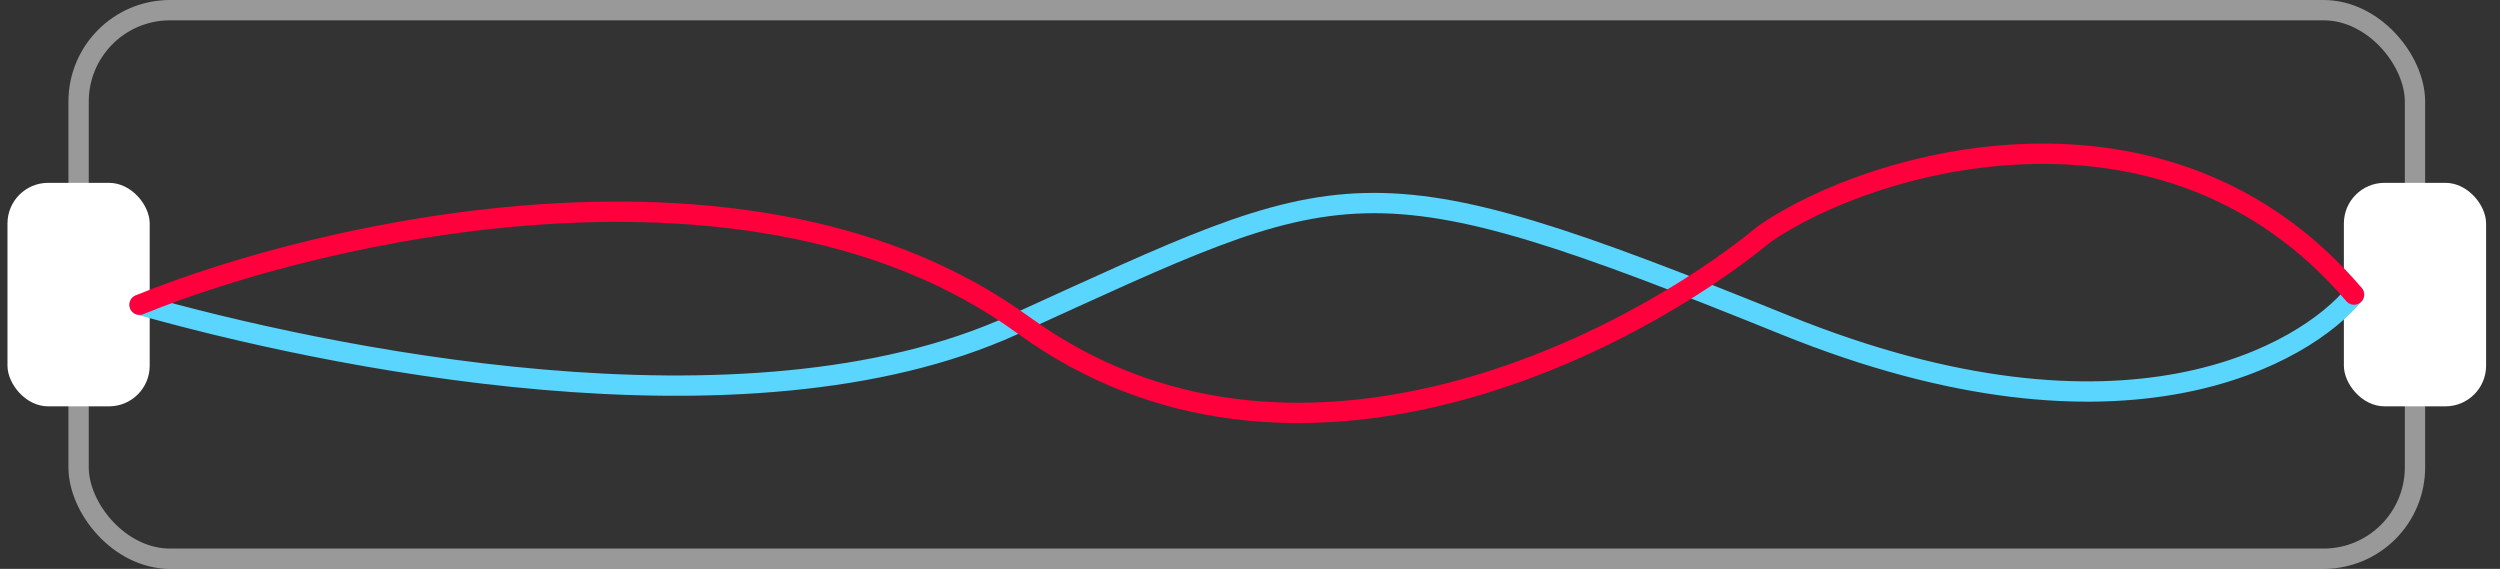 <svg width="167" height="38" fill="none" xmlns="http://www.w3.org/2000/svg"><rect width="100%" height="100%" fill="#333333" stroke="none"/><rect opacity=".5" x="5.25" y=".679" width="156.071" height="36.643" rx="6.107" stroke="#fff" stroke-width="1.357"/><rect x="156.571" y="12.214" width="9.5" height="14.929" rx="2.714" fill="#fff"/><rect x=".5" y="12.214" width="9.5" height="14.929" rx="2.714" fill="#fff"/><path d="M9.321 20.357c11.989 3.393 40.443 9.5 58.358 1.357 22.392-10.178 23.071-11.535 51.571 0 22.8 9.229 34.833 1.81 38-2.035" stroke="#5AD5FD" stroke-width="1.357" stroke-linecap="round"/><path d="M9.321 20.358c12.215-4.977 41.122-11.672 59.036 1.357 17.914 13.028 40.488 1.357 49.536-6.107 7.238-4.977 26.871-10.586 39.357 4.07" stroke="#FF003C" stroke-width="1.357" stroke-linecap="round"/></svg>

